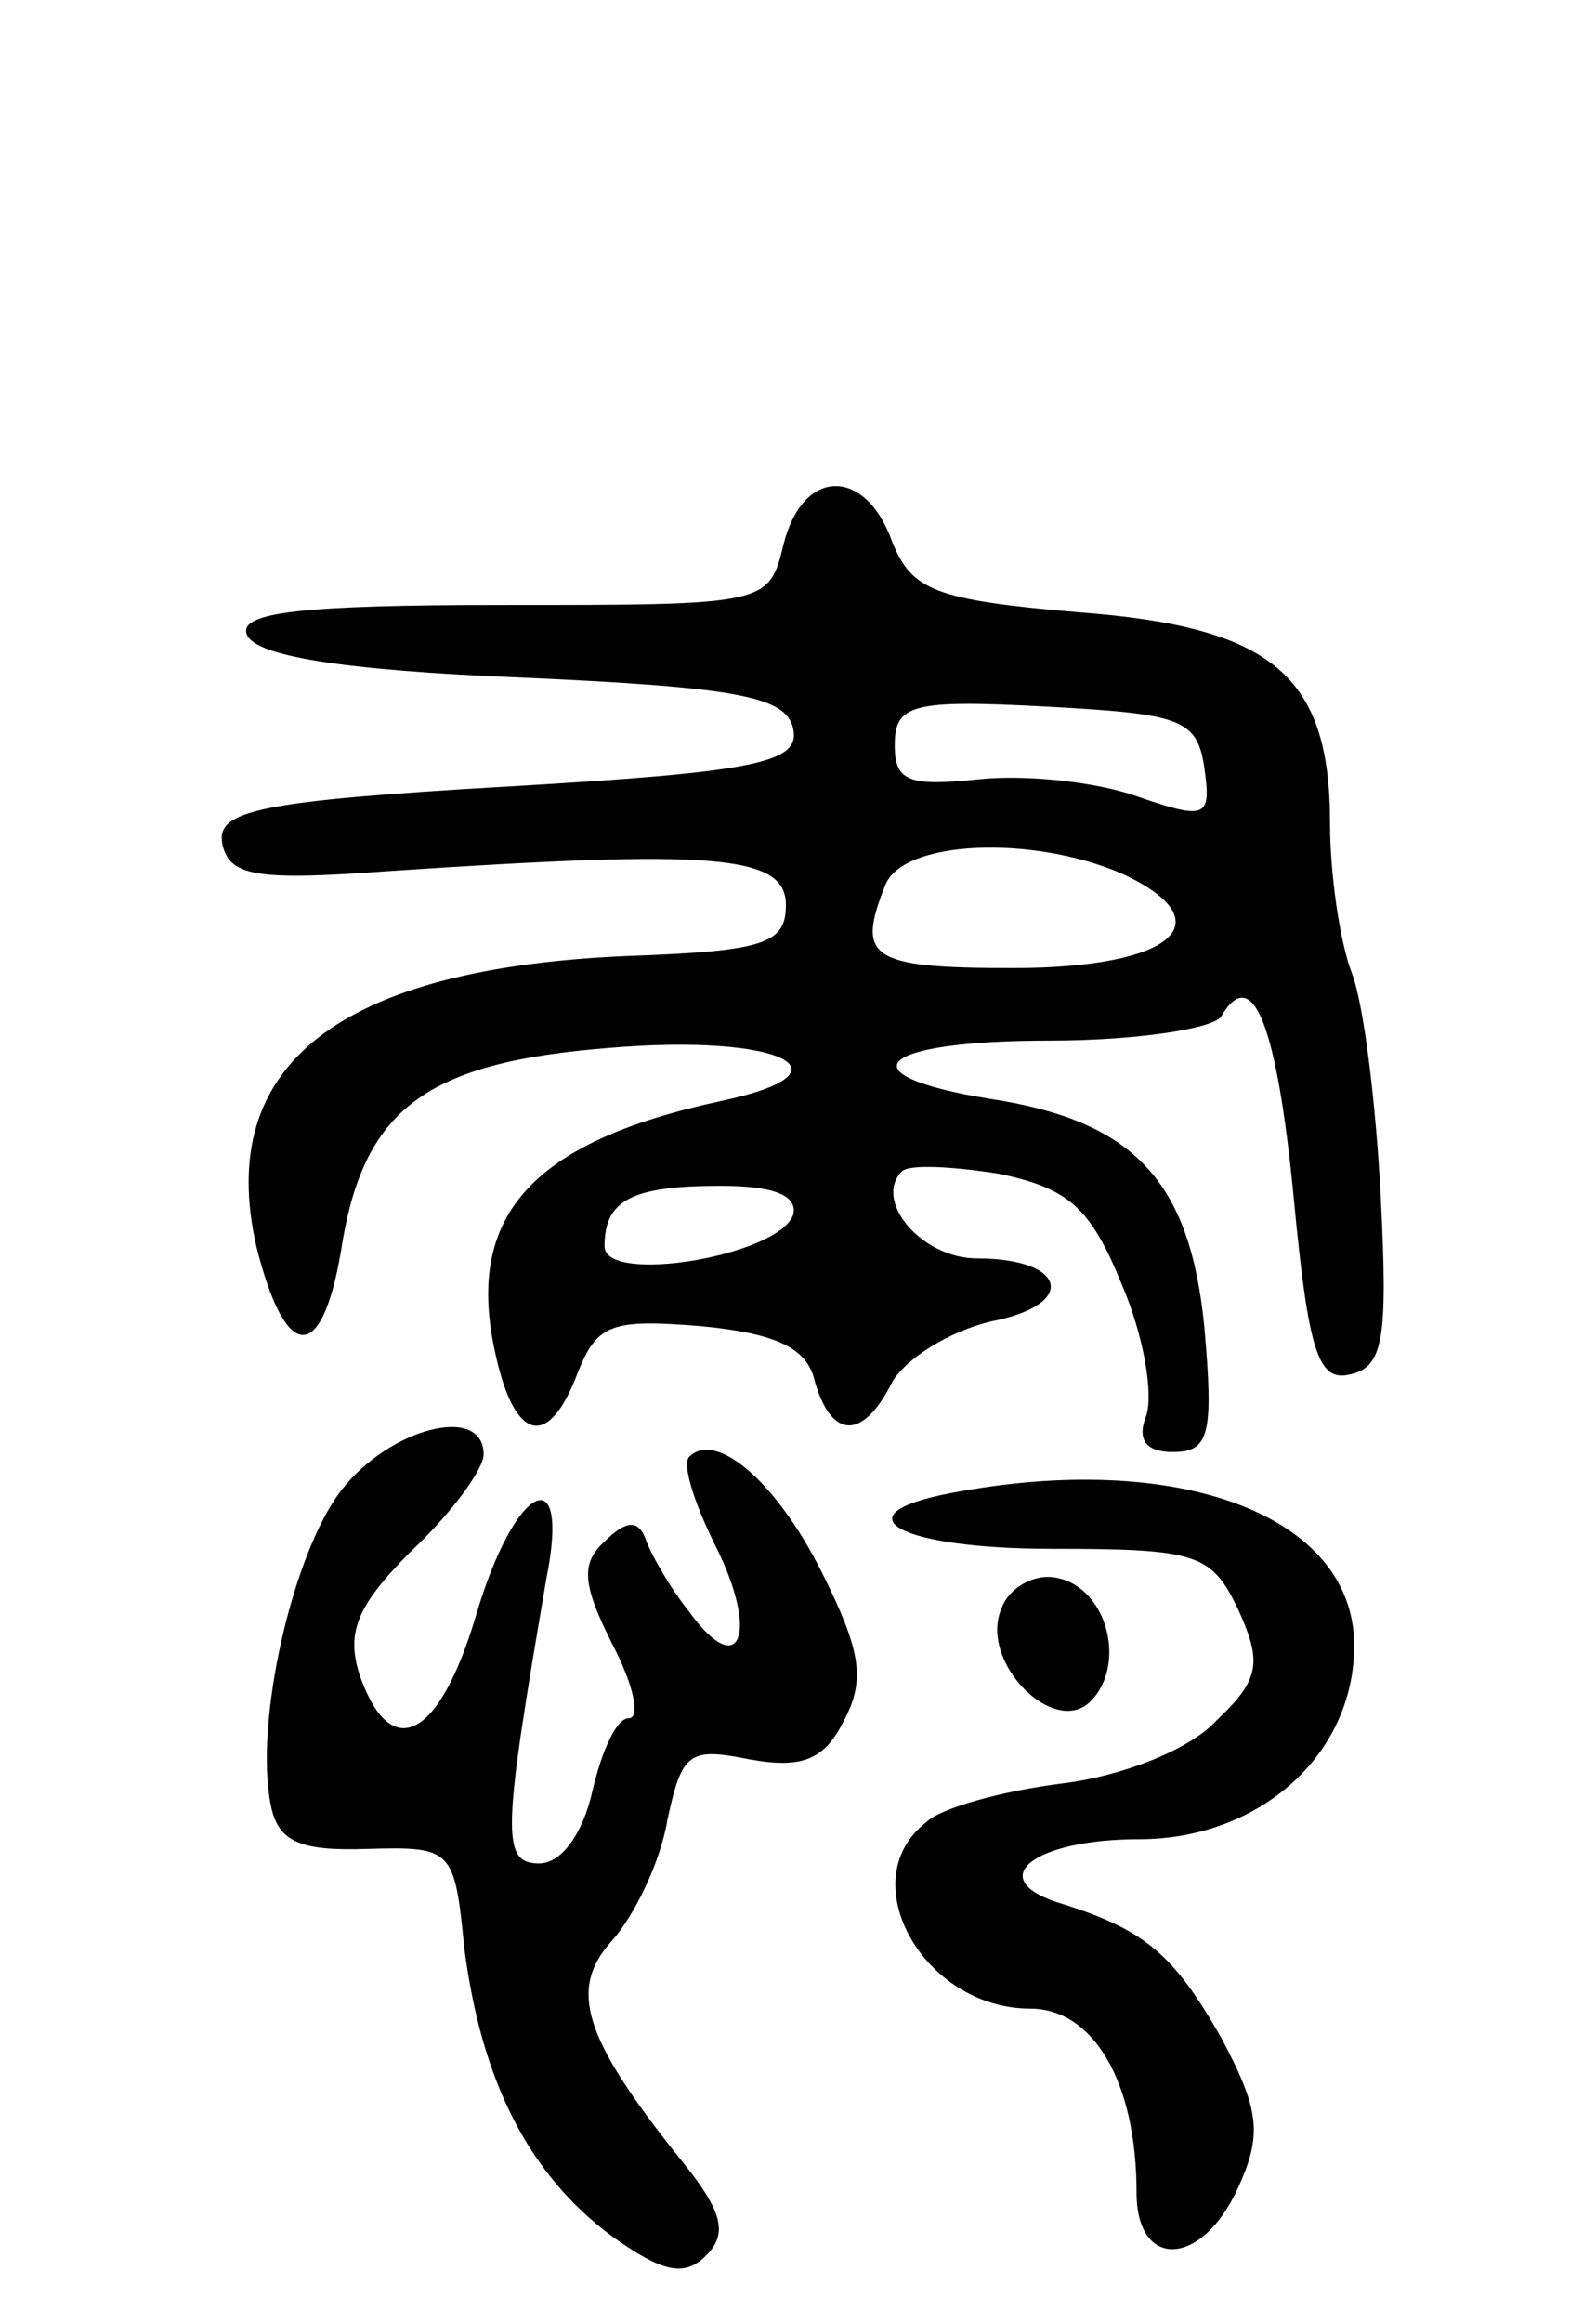 <svg version="1.0" xmlns="http://www.w3.org/2000/svg"
 width="66pt" height="96pt" viewBox="0 0 66 96"
 preserveAspectRatio="xMidYMid meet">
<g transform="translate(0,96) scale(0.1,-0.1)"
fill="#000000" stroke="none">
<path d="M324 735 c-6 -25 -7 -25 -116 -25 -83 0 -109 -3 -106 -12 3 -9 39
-15 114 -18 90 -4 109 -8 112 -21 3 -14 -14 -18 -118 -24 -104 -6 -121 -10
-118 -24 3 -13 14 -15 68 -11 135 9 165 7 165 -14 0 -16 -9 -19 -65 -21 -120
-5 -171 -45 -154 -120 12 -48 27 -49 35 -2 9 59 35 78 111 84 71 6 103 -10 46
-22 -79 -17 -106 -48 -93 -105 8 -36 22 -39 34 -7 8 20 14 22 51 19 31 -3 44
-9 47 -23 7 -24 20 -24 32 0 6 10 24 21 41 25 36 7 31 26 -6 26 -23 0 -43 24
-31 36 3 3 21 2 40 -1 29 -6 38 -14 51 -46 9 -21 13 -45 10 -54 -4 -10 0 -15
11 -15 15 0 17 7 13 52 -6 60 -29 85 -89 94 -61 10 -46 24 25 24 36 0 68 5 71
10 13 22 23 -3 30 -75 6 -63 10 -76 23 -73 14 3 16 14 13 73 -2 39 -7 80 -12
93 -5 13 -9 41 -9 62 0 61 -24 81 -104 87 -59 5 -69 9 -77 29 -11 31 -37 31
-45 -1z m174 -92 c3 -21 1 -22 -28 -12 -17 6 -46 9 -65 7 -29 -3 -35 -1 -35
14 0 17 7 19 63 16 55 -3 62 -5 65 -25z m-34 -44 c43 -20 21 -39 -45 -39 -59
0 -65 4 -53 34 7 19 61 21 98 5z m-136 -141 c-6 -17 -78 -29 -78 -13 0 19 11
25 48 25 22 0 32 -4 30 -12z"/>
<path d="M141 344 c-20 -26 -36 -96 -29 -130 3 -15 12 -19 40 -18 35 1 36 0
40 -41 7 -54 26 -93 61 -119 21 -15 30 -17 39 -8 9 9 7 18 -10 39 -41 51 -47
71 -29 91 9 10 20 32 23 50 6 28 9 30 34 25 22 -4 31 0 39 16 9 17 7 29 -9 61
-19 38 -44 59 -55 48 -3 -3 2 -19 11 -37 18 -36 10 -56 -11 -27 -8 10 -16 24
-18 30 -3 8 -8 8 -17 -1 -10 -9 -9 -18 3 -42 9 -17 12 -31 7 -31 -5 0 -11 -13
-15 -30 -4 -18 -13 -30 -22 -30 -16 0 -15 13 3 118 10 50 -13 39 -29 -15 -15
-51 -35 -62 -48 -26 -6 18 -2 29 21 52 17 16 30 34 30 40 0 21 -39 11 -59 -15z"/>
<path d="M393 343 c-47 -9 -21 -23 42 -23 60 0 66 -2 77 -25 10 -22 9 -29 -9
-46 -11 -12 -39 -23 -64 -26 -24 -3 -50 -10 -56 -16 -31 -24 -1 -77 43 -77 26
0 44 -30 44 -76 0 -32 27 -31 42 2 10 22 9 32 -7 62 -20 35 -32 45 -68 56 -30
10 -9 26 34 26 50 0 89 35 89 80 0 54 -73 81 -167 63z"/>
<path d="M414 295 c-9 -22 22 -53 37 -38 15 15 7 47 -14 51 -9 2 -20 -4 -23
-13z"/>
</g>
</svg>
